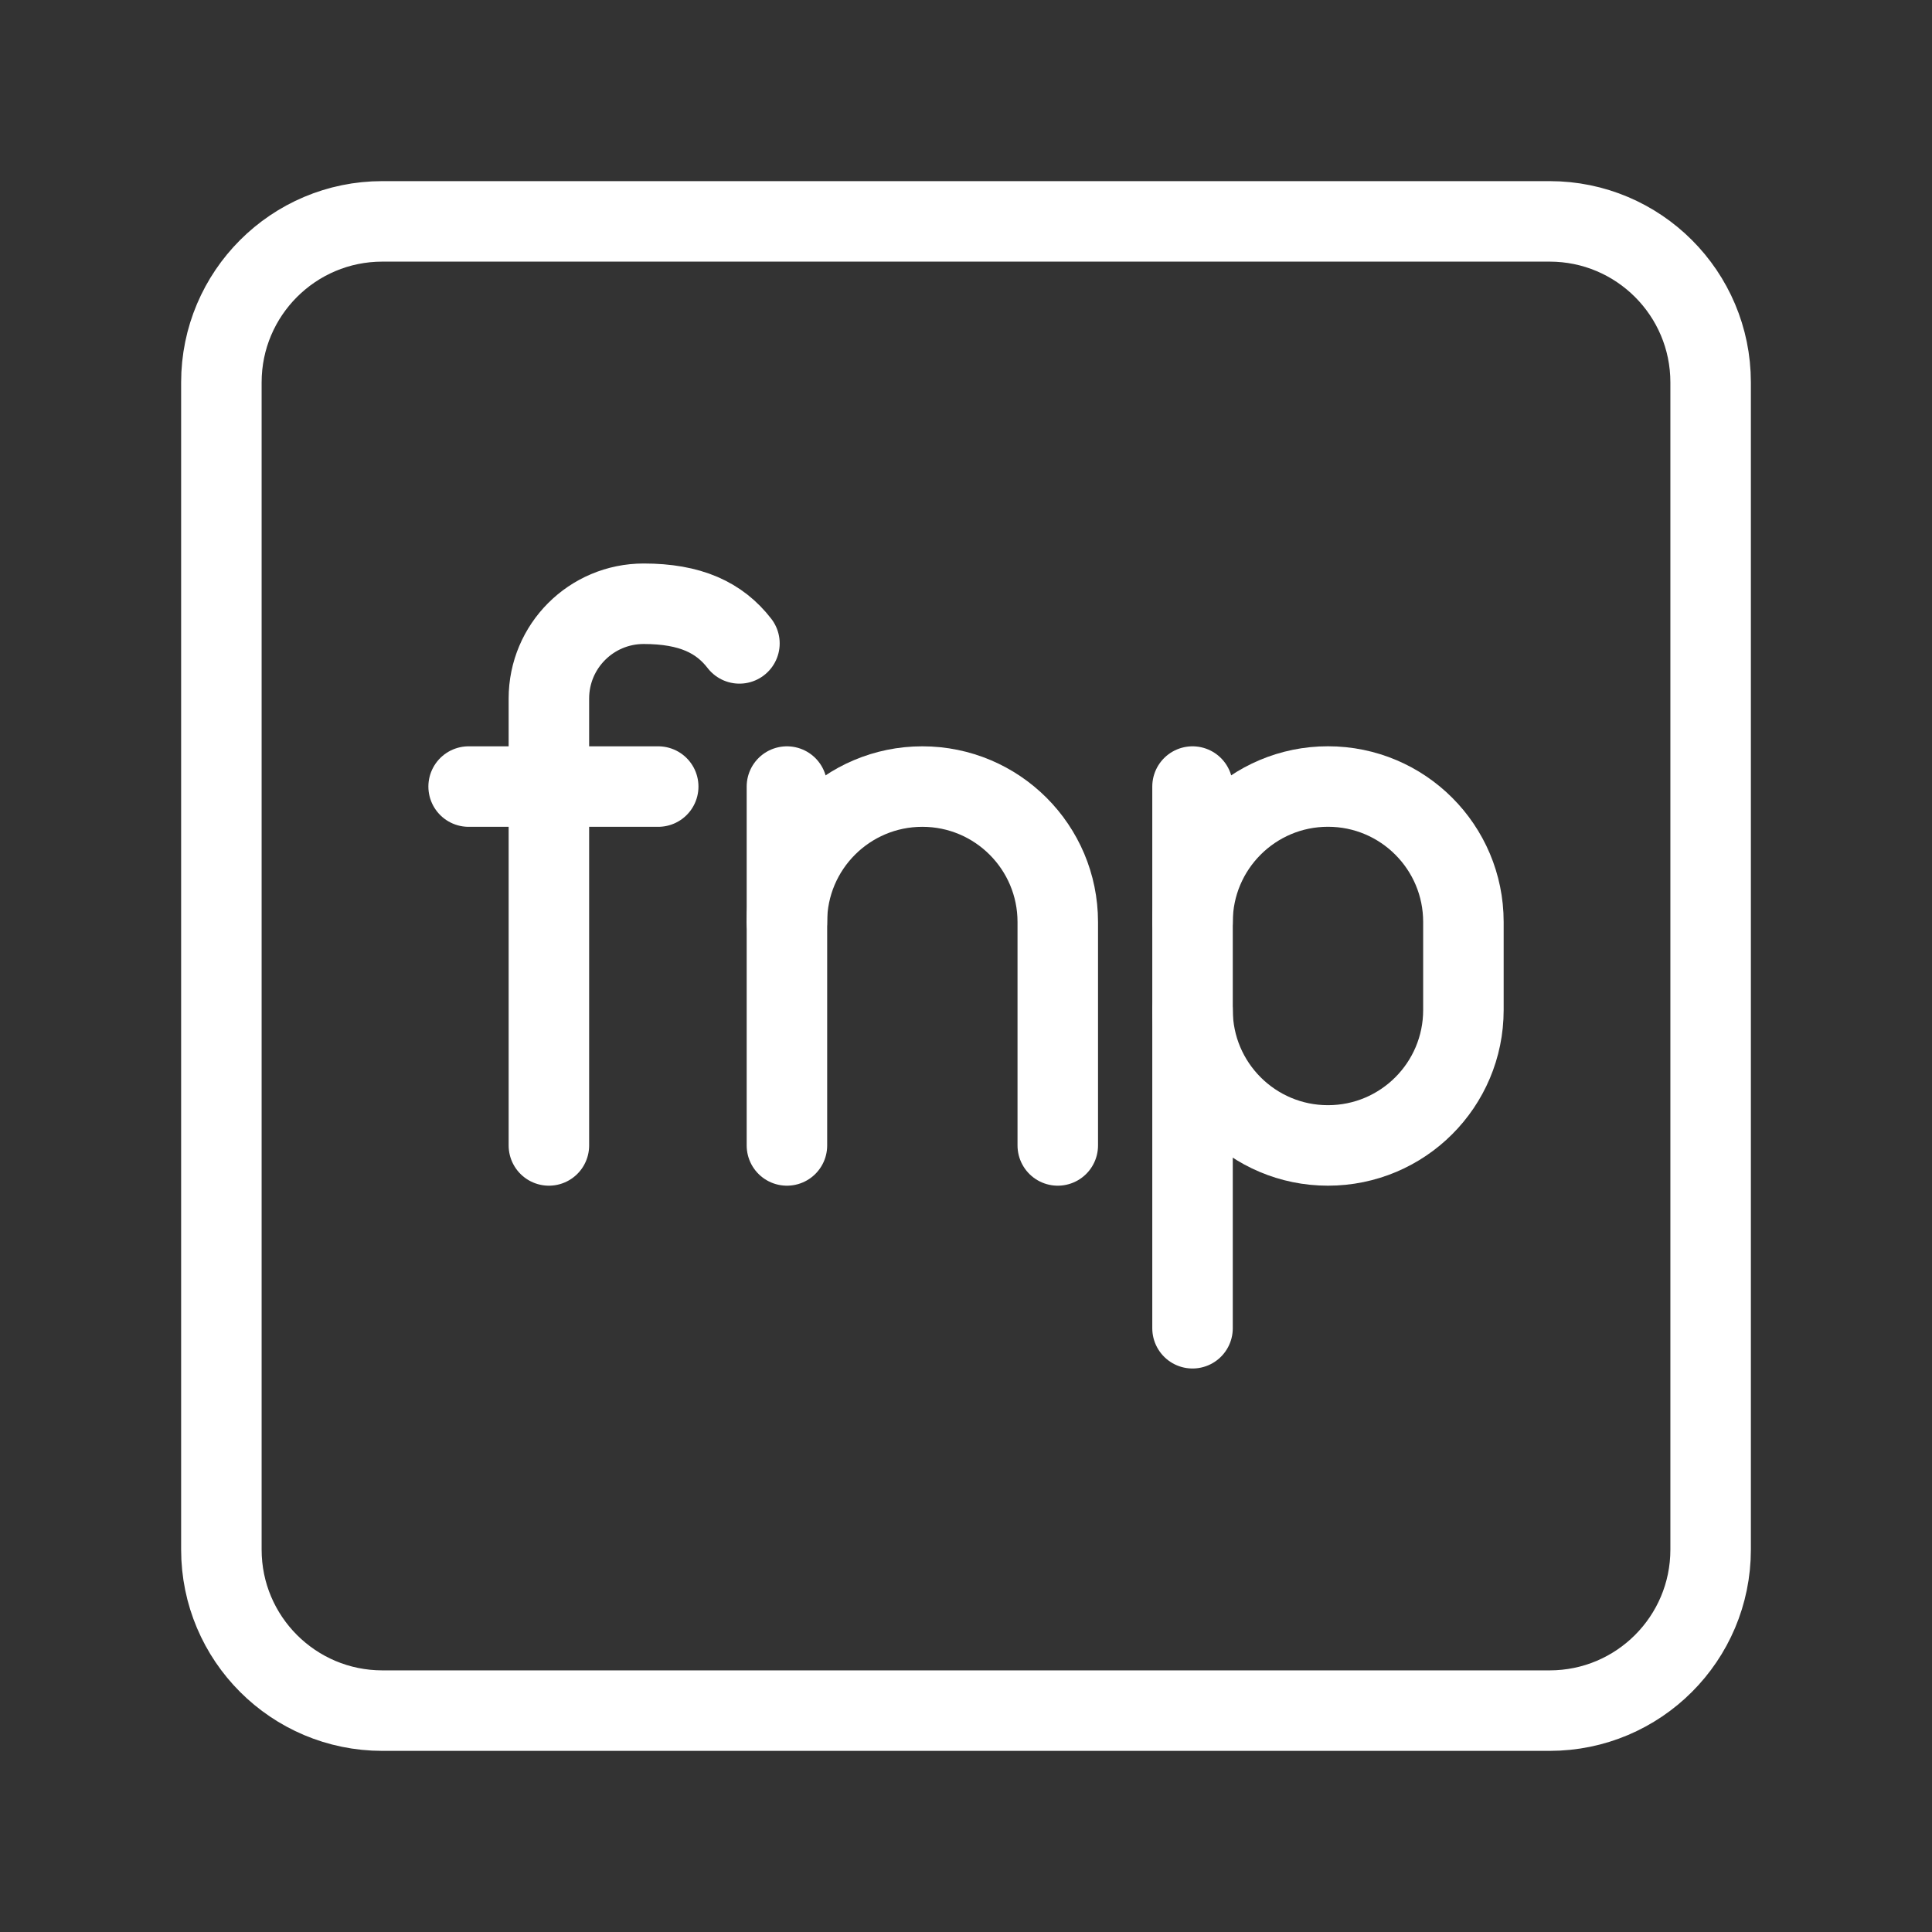 <?xml version="1.0" encoding="UTF-8"?><svg id="b" xmlns="http://www.w3.org/2000/svg" viewBox="0 0 48 48"><rect x="0" y="0" width="48" height="48" fill="#333333" stroke="none"/><defs><style>.d{stroke-width:2px;fill:none;stroke:#fff;stroke-linecap:round;stroke-linejoin:round;}</style></defs><path id="c" class="d" d="M38.5,5.5H9.5c-2.209,0-4,1.791-4,4v29c0,2.209,1.791,4,4,4h29c2.209,0,4-1.791,4-4V9.5c0-2.209-1.791-4-4-4Z"/><path class="d" d="M26.28,28.458v-5.551c0-1.858-1.506-3.365-3.365-3.365h0c-1.858,0-3.365,1.506-3.365,3.365"/><line class="d" x1="19.551" y1="28.458" x2="19.551" y2="19.542"/><path class="d" d="M29.628,25.093c0,1.858,1.506,3.365,3.365,3.365h0c1.858,0,3.365-1.506,3.365-3.365v-2.187c0-1.858-1.506-3.365-3.365-3.365h0c-1.858,0-3.365,1.506-3.365,3.365"/><line class="d" x1="29.628" y1="19.542" x2="29.628" y2="33"/><path class="d" d="M13.637,28.458v-11.103c0-1.301,1.054-2.355,2.355-2.355h0c1.159,0,1.883.343,2.379.985"/><line class="d" x1="11.643" y1="19.542" x2="16.353" y2="19.542"/></svg>